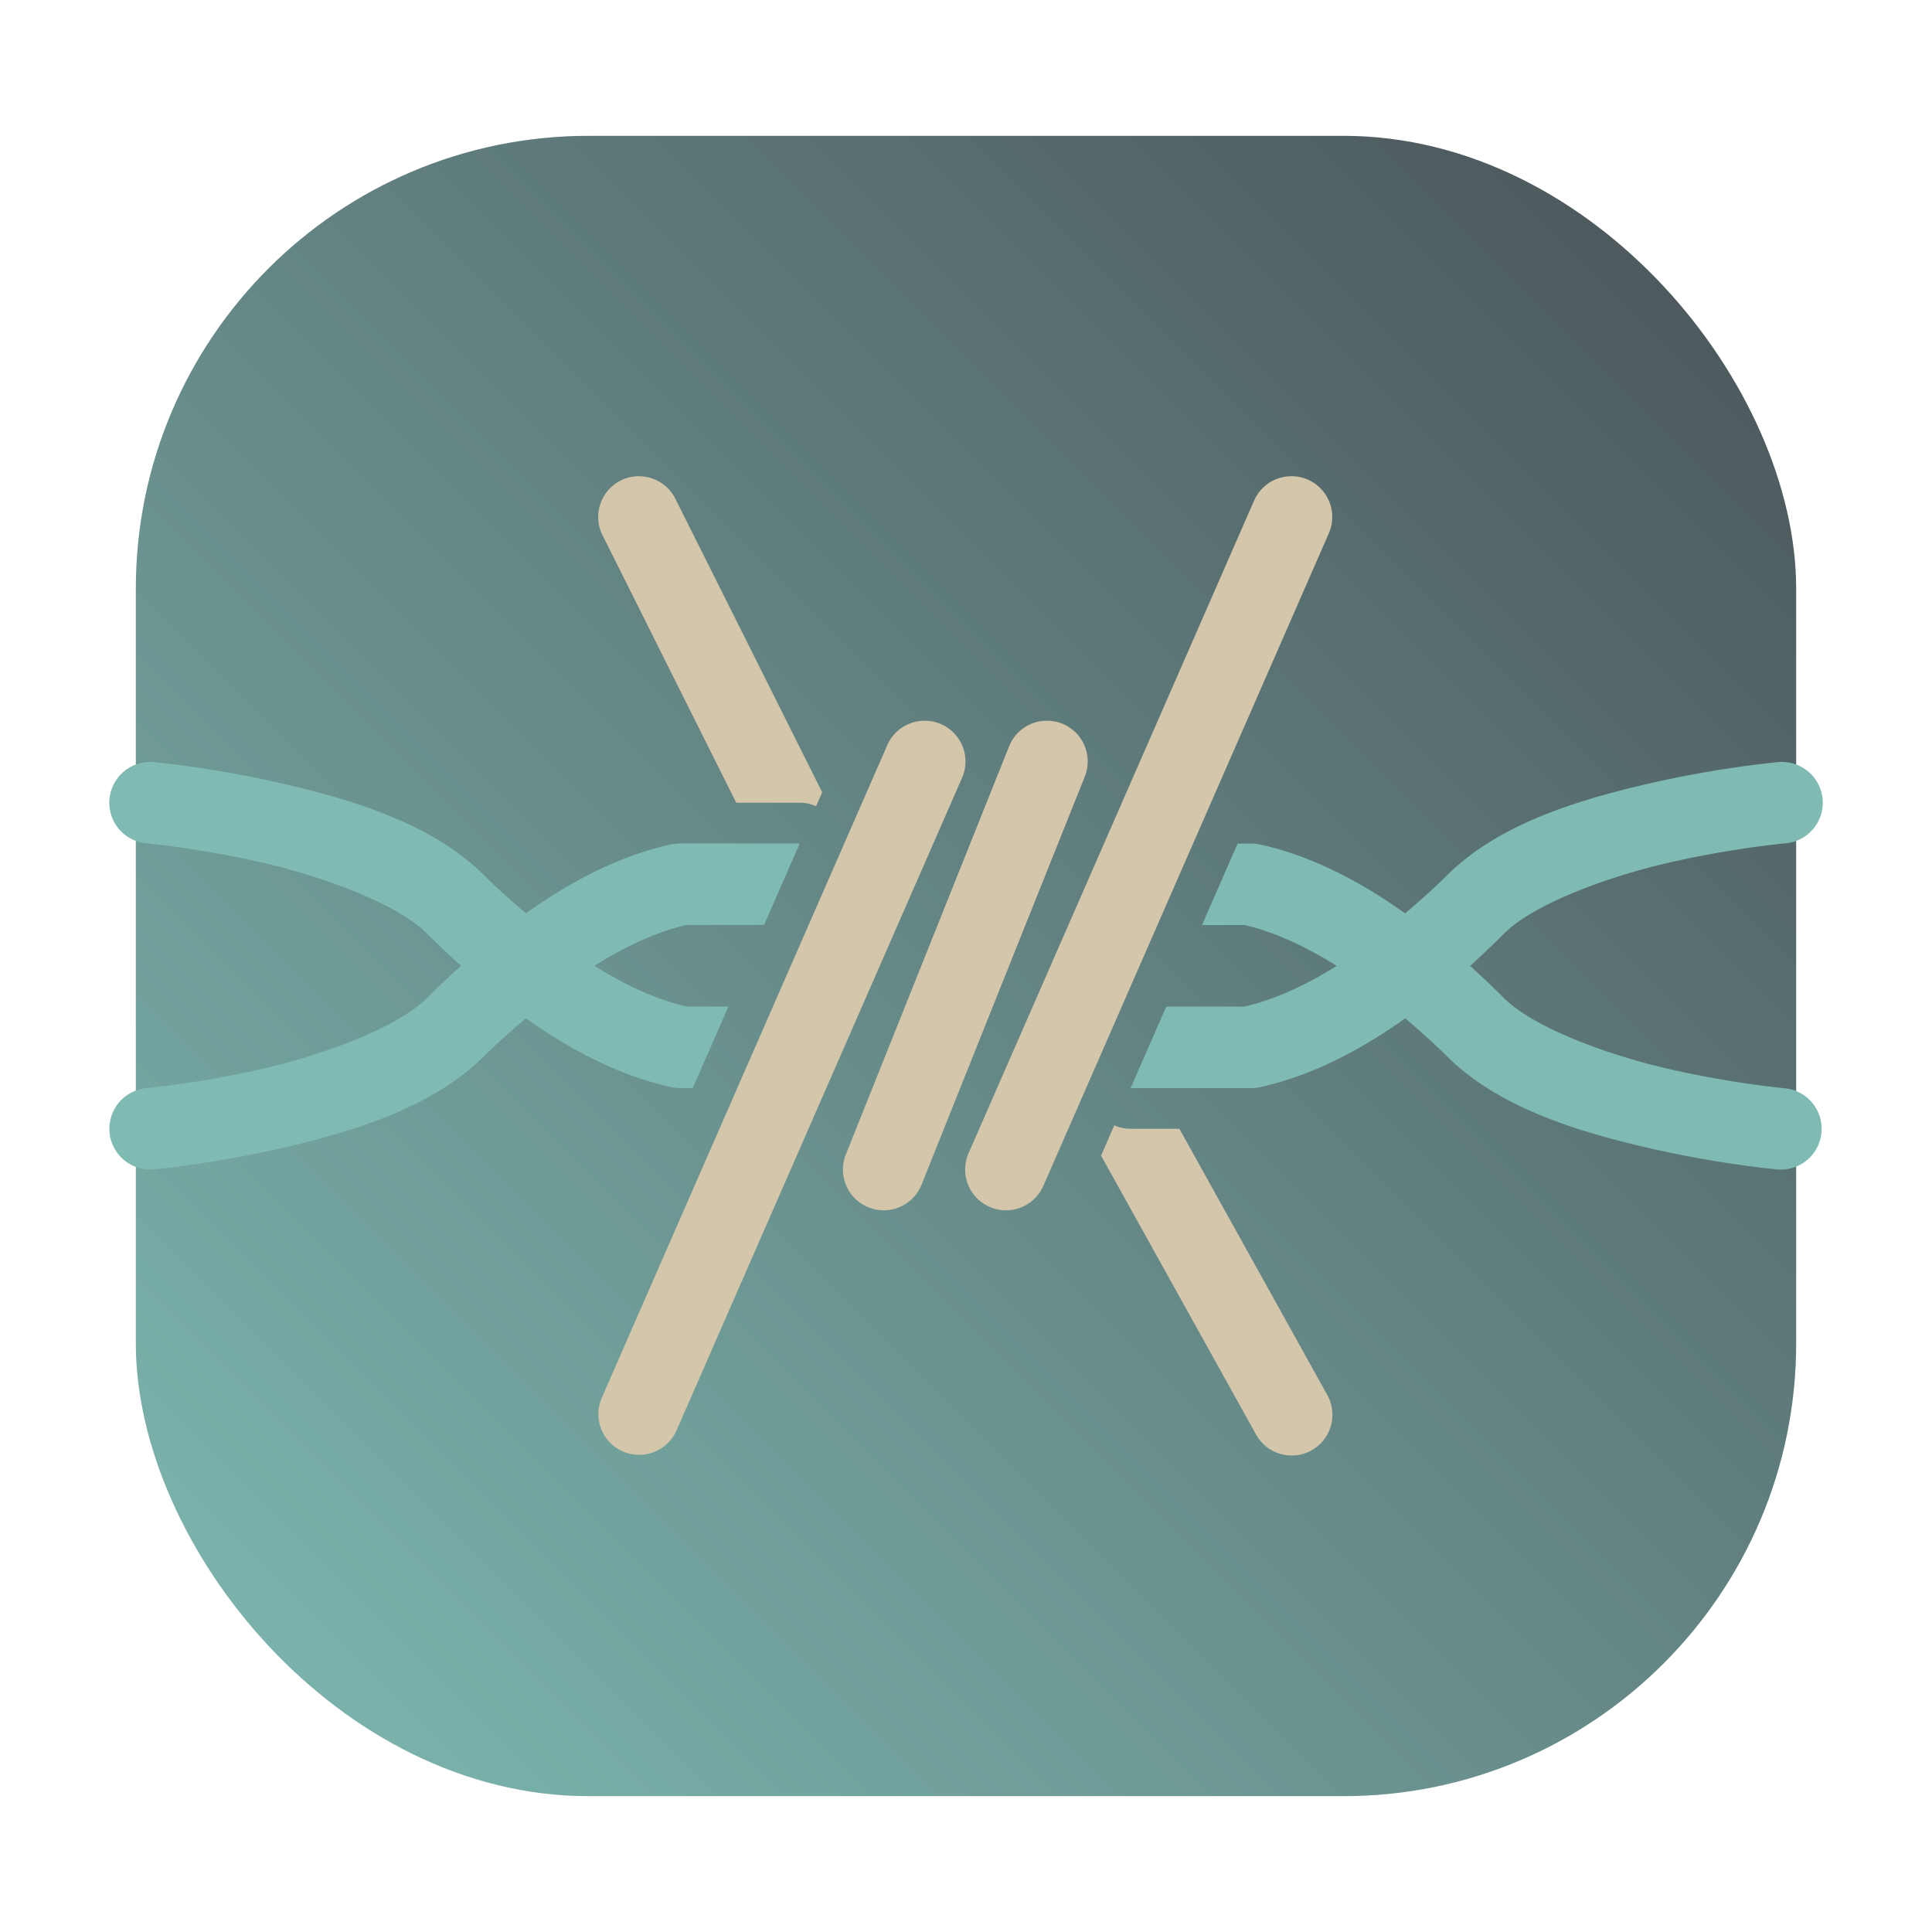 <?xml version="1.0" encoding="UTF-8" standalone="no"?>
<svg
   xmlns:dc="http://purl.org/dc/elements/1.1/"
   xmlns:cc="http://creativecommons.org/ns#"
   xmlns:rdf="http://www.w3.org/1999/02/22-rdf-syntax-ns#"
   xmlns:svg="http://www.w3.org/2000/svg"
   xmlns="http://www.w3.org/2000/svg"
   xmlns:xlink="http://www.w3.org/1999/xlink"
   xmlns:sodipodi="http://sodipodi.sourceforge.net/DTD/sodipodi-0.dtd"
   xmlns:inkscape="http://www.inkscape.org/namespaces/inkscape"
   inkscape:version="1.0 (4035a4fb49, 2020-05-01)"
   sodipodi:docname="frostwire.svg"
   id="svg14"
   version="1.1"
   height="64"
   width="64">
  <defs
     id="defs18">
    <filter
       inkscape:collect="always"
       style="color-interpolation-filters:sRGB"
       id="filter1057"
       x="-0.027"
       width="1.054"
       y="-0.027"
       height="1.054">
      <feGaussianBlur
         inkscape:collect="always"
         stdDeviation="0.619"
         id="feGaussianBlur1059" />
    </filter>
    <linearGradient
       inkscape:collect="always"
       xlink:href="#linearGradient1051"
       id="linearGradient1053"
       x1="-127"
       y1="60"
       x2="-72"
       y2="5"
       gradientUnits="userSpaceOnUse"
       gradientTransform="translate(131.5,-0.51)" />
    <linearGradient
       inkscape:collect="always"
       id="linearGradient1051">
      <stop
         style="stop-color:#7fbbb3;stop-opacity:1"
         offset="0"
         id="stop1047" />
      <stop
         style="stop-color:#495156;stop-opacity:1"
         offset="1"
         id="stop1049" />
    </linearGradient>
    <style
       type="text/css"
       id="style872" />
    <filter
       id="filter2761"
       x="-.024"
       y="-.024"
       width="1.048"
       height="1.048"
       color-interpolation-filters="sRGB">
      <feGaussianBlur
         stdDeviation="0.146"
         id="feGaussianBlur874" />
    </filter>
    <linearGradient
       id="linearGradient4673"
       x1="1.257"
       x2="15.644"
       y1="15.429"
       y2="1.108"
       gradientTransform="matrix(3.78,0,0,3.78,-0.003,0.531)"
       gradientUnits="userSpaceOnUse">
      <stop
         stop-color="#7fbbb3"
         offset="0"
         id="stop877" />
      <stop
         stop-color="#495156"
         offset="1"
         id="stop879" />
    </linearGradient>
  </defs>
  <sodipodi:namedview
     inkscape:current-layer="svg14"
     inkscape:window-maximized="1"
     inkscape:window-y="0"
     inkscape:window-x="0"
     inkscape:cy="22.849146"
     inkscape:cx="-3.2237265"
     inkscape:zoom="4.5078057"
     showgrid="false"
     id="namedview16"
     inkscape:window-height="985"
     inkscape:window-width="1920"
     inkscape:pageshadow="2"
     inkscape:pageopacity="0"
     guidetolerance="10"
     gridtolerance="10"
     objecttolerance="10"
     borderopacity="1"
     bordercolor="#4f5b58"
     pagecolor="#d3c6aa" />
  <rect
     ry="15"
     y="4.5"
     x="4.5"
     height="55"
     width="55"
     id="rect1055"
     style="opacity:0.3;fill:#1e2326;fill-opacity:1;stroke-width:2.744;stroke-linecap:round;filter:url(#filter1057)" />
  <rect
     style="fill:url(#linearGradient1053);fill-opacity:1;stroke-width:2.744;stroke-linecap:round"
     id="rect1045"
     width="55"
     height="55"
     x="4.5"
     y="4.5"
     ry="15" />
  <g
     transform="matrix(1.35,0,0,1.35,-0.425,-22.006)"
     shape-rendering="auto"
     id="g10"
     style="stroke-width:0.741">
    <path
       d="m 44.053,34.996 a 1,1 0 0 0 -0.129,0.008 c 0,0 -1.437,0.13 -3.135,0.521 -1.698,0.392 -3.688,0.973 -4.982,2.268 -0.347,0.347 -0.679,0.632 -1.012,0.92 -1.217,-0.866 -2.404,-1.436 -3.566,-1.691 a 1,1 0 0 0 -0.215,-0.023 h -0.33 l -0.875,2 h 1.043 c 0.676,0.156 1.437,0.483 2.262,1.002 -0.826,0.52 -1.589,0.845 -2.266,1 h -1.916 l -0.875,2 h 2.957 a 1,1 0 0 0 0.215,-0.023 c 1.163,-0.255 2.351,-0.823 3.568,-1.689 0.332,0.288 0.664,0.572 1.01,0.918 1.295,1.295 3.284,1.876 4.982,2.268 1.698,0.392 3.135,0.521 3.135,0.521 a 1,1 0 0 0 0.18,-1.992 c 0,0 -1.313,-0.12 -2.865,-0.479 -1.552,-0.358 -3.312,-1.027 -4.018,-1.732 -0.28,-0.28 -0.556,-0.541 -0.832,-0.791 0.276,-0.25 0.552,-0.513 0.832,-0.793 0.705,-0.705 2.466,-1.376 4.018,-1.734 1.552,-0.358 2.865,-0.479 2.865,-0.479 a 1,1 0 0 0 -0.051,-1.998 z"
       color="#1e2326"
       color-rendering="auto"
       fill="#7fbbb3"
       image-rendering="auto"
       solid-color="#1e2326"
       style="text-indent:0;text-decoration:none;text-decoration-line:none;text-decoration-style:solid;text-decoration-color:#1e2326;text-transform:none;white-space:normal;isolation:auto;mix-blend-mode:normal"
       id="path4" />
    <path
       d="m 3.99,34.998 a 1,1 0 0 0 -0.082,1.996 c 0,0 1.313,0.12 2.865,0.479 1.552,0.358 3.314,1.029 4.019,1.734 0.28,0.28 0.558,0.543 0.834,0.793 -0.276,0.25 -0.554,0.511 -0.834,0.791 -0.705,0.705 -2.467,1.374 -4.019,1.732 -1.552,0.358 -2.865,0.479 -2.865,0.479 a 1,1 0 0 0 0.182,1.992 c 0,0 1.437,-0.13 3.135,-0.521 1.698,-0.392 3.688,-0.973 4.982,-2.268 0.346,-0.346 0.679,-0.63 1.012,-0.918 1.218,0.867 2.404,1.434 3.566,1.689 a 1,1 0 0 0 0.215,0.023 h 0.314 l 0.875,-2 h -1.025 c -0.677,-0.155 -1.436,-0.48 -2.262,-1 0.825,-0.519 1.582,-0.846 2.258,-1.002 h 1.904 l 0.875,-2 h -2.939 a 1,1 0 0 0 -0.215,0.023 c -1.163,0.255 -2.349,0.824 -3.566,1.691 -0.333,-0.288 -0.665,-0.573 -1.012,-0.92 -1.295,-1.295 -3.284,-1.876 -4.982,-2.268 -1.698,-0.392 -3.135,-0.521 -3.135,-0.521 a 1,1 0 0 0 -0.1,-0.006 z"
       color="#1e2326"
       color-rendering="auto"
       fill="#7fbbb3"
       image-rendering="auto"
       solid-color="#1e2326"
       style="text-indent:0;text-decoration:none;text-decoration-line:none;text-decoration-style:solid;text-decoration-color:#1e2326;text-transform:none;white-space:normal;isolation:auto;mix-blend-mode:normal"
       id="path6" />
    <path
       d="m 16.014,27.986 a 1,1 0 0 0 -0.908,1.461 l 3.275,6.551 h 1.559 a 1,1 0 0 1 0.4,0.086 l 0.15,-0.342 -3.596,-7.189 a 1,1 0 0 0 -0.881,-0.566 z m 15.988,0 a 1,1 0 0 0 -0.92,0.611 l -7,16 a 1.001,1.001 0 0 0 1.834,0.803 l 7,-16 a 1,1 0 0 0 -0.914,-1.414 z m -9,6 a 1,1 0 0 0 -0.92,0.611 l -7,16 a 1.001,1.001 0 0 0 1.834,0.803 l 7,-16 a 1,1 0 0 0 -0.914,-1.414 z m 2.967,0 a 1,1 0 0 0 -0.898,0.641 l -4,10 a 1,1 0 1 0 1.857,0.744 l 4,-10 a 1,1 0 0 0 -0.959,-1.385 z m 1.688,9.928 -0.324,0.744 3.793,6.826 a 1,1 0 1 0 1.748,-0.971 l -3.619,-6.514 h -1.197 A 1,1 0 0 1 27.656,43.914 Z"
       color="#1e2326"
       color-rendering="auto"
       fill="#d3c6aa"
       image-rendering="auto"
       solid-color="#1e2326"
       style="text-indent:0;text-decoration:none;text-decoration-line:none;text-decoration-style:solid;text-decoration-color:#1e2326;text-transform:none;white-space:normal;isolation:auto;mix-blend-mode:normal"
       id="path8" />
  </g>
</svg>
